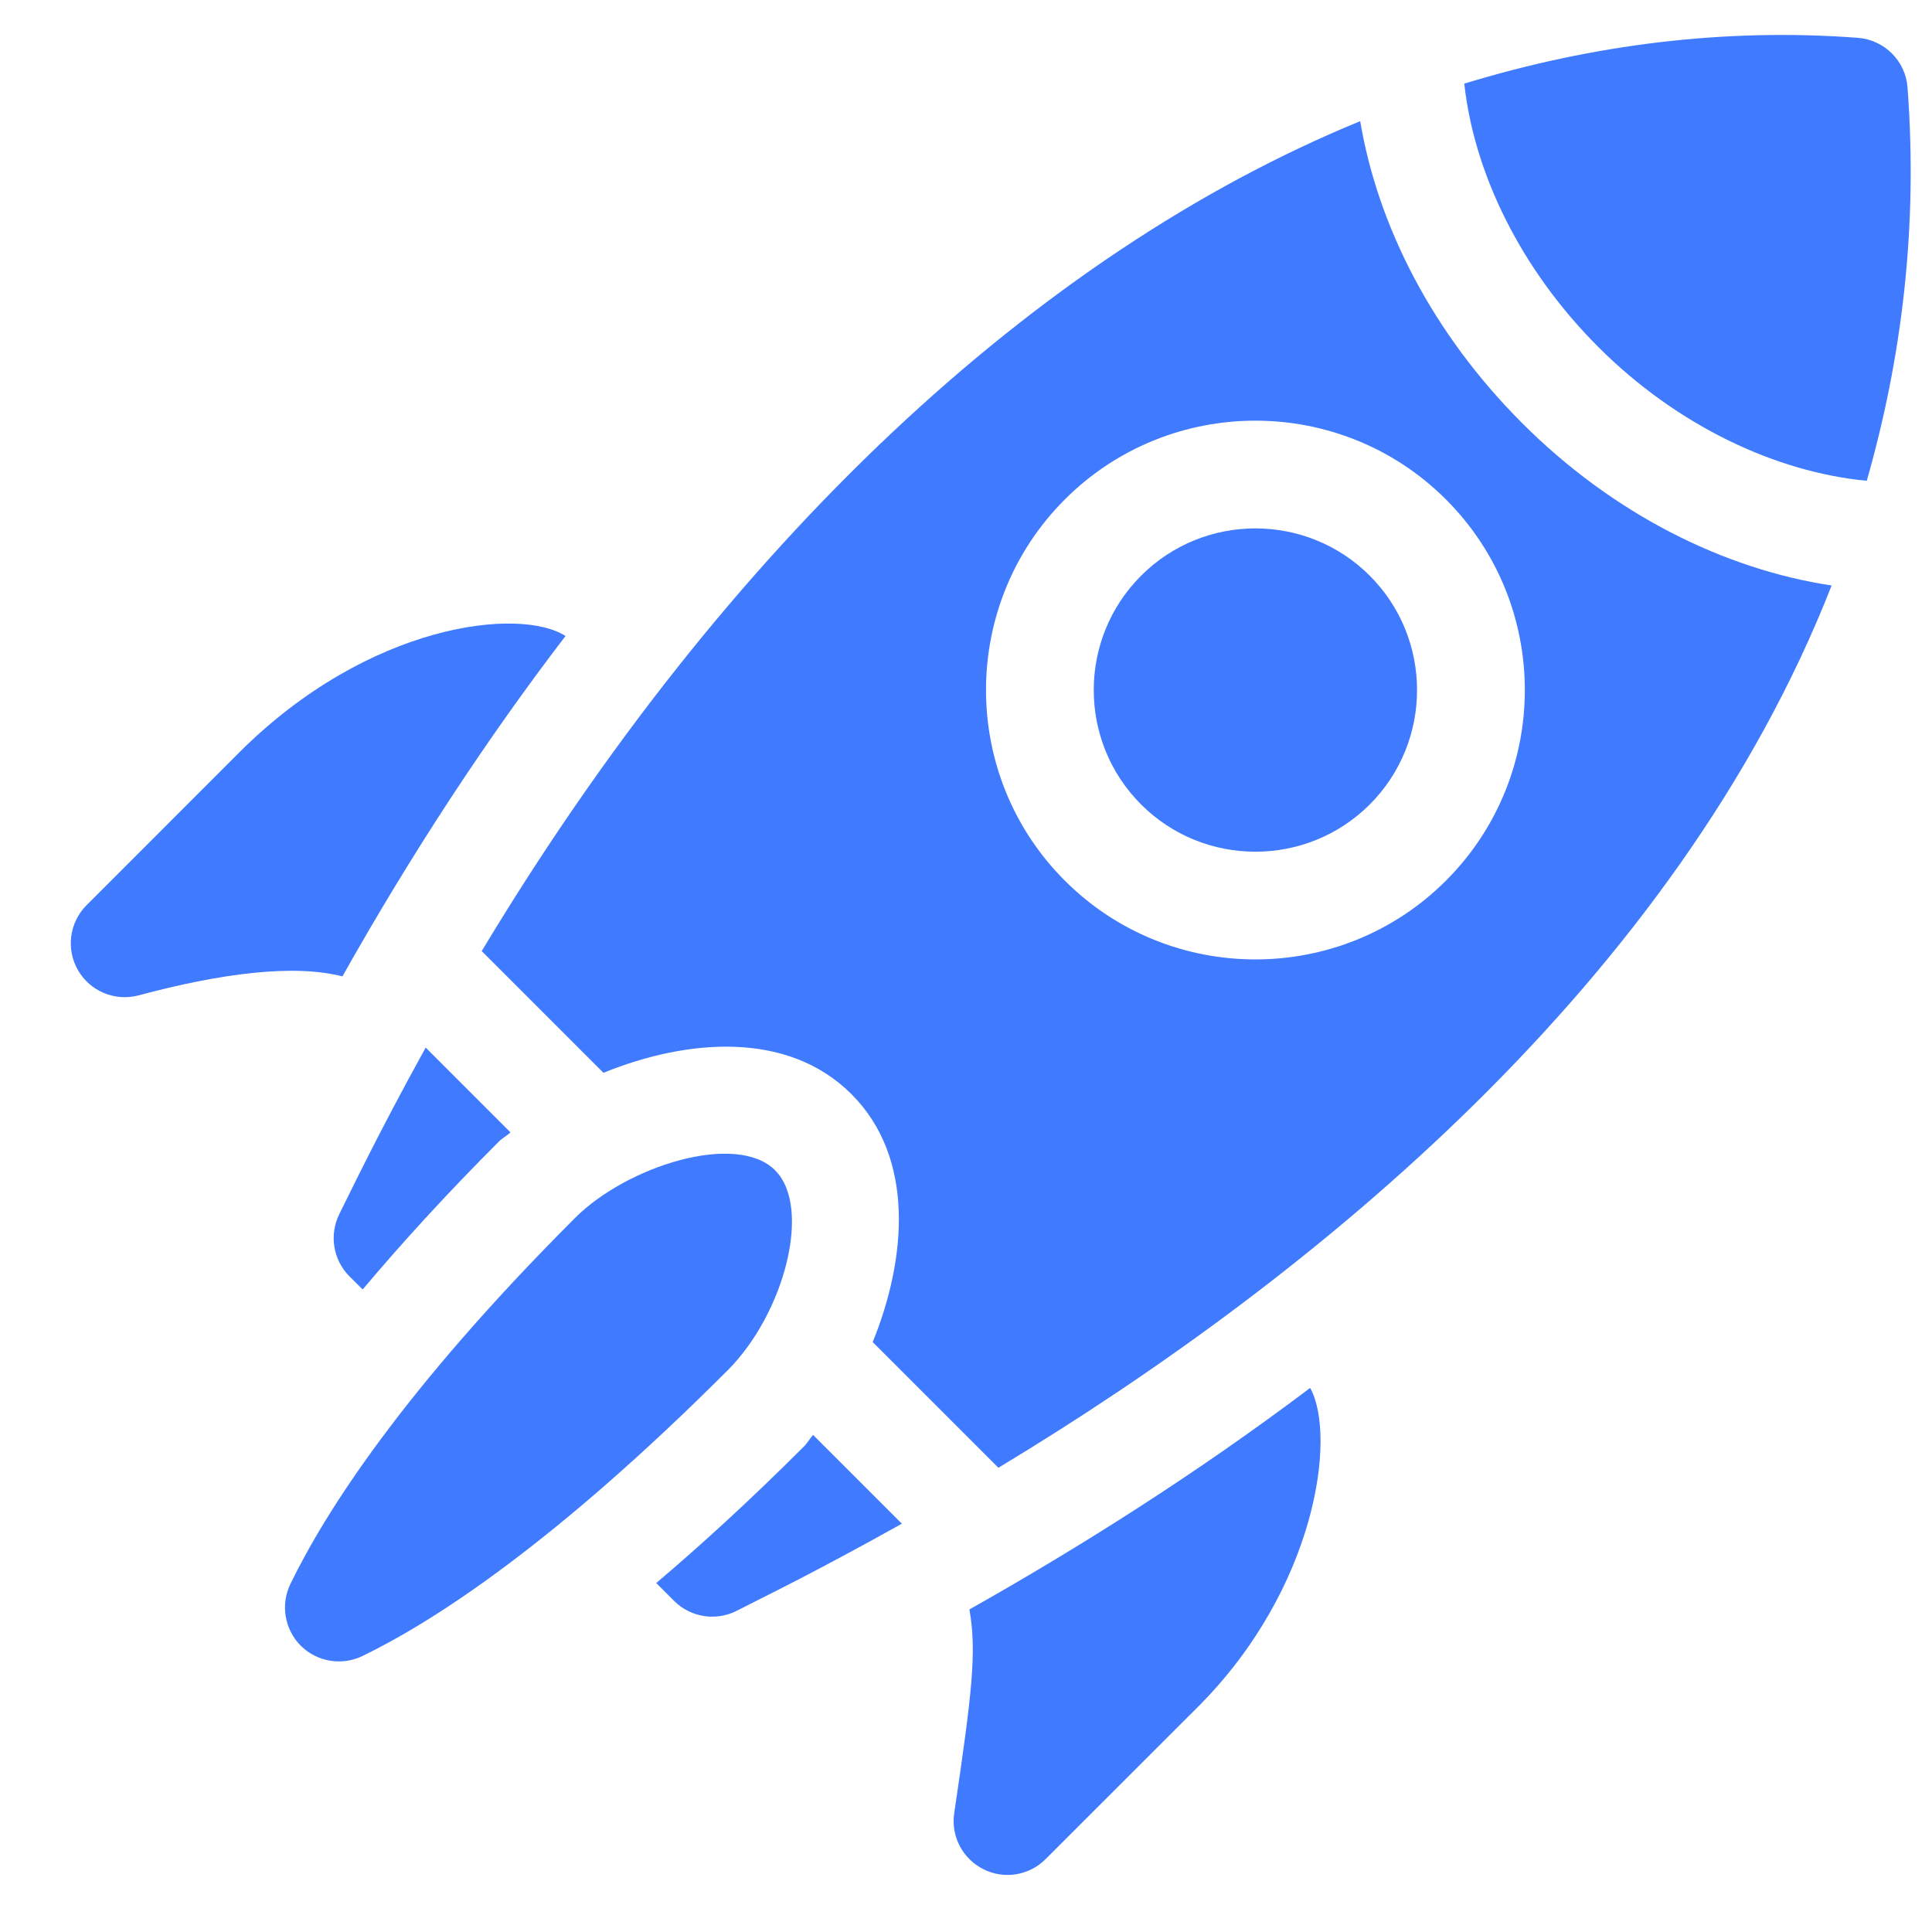<svg width="21" height="21" viewBox="0 0 21 21" fill="none" xmlns="http://www.w3.org/2000/svg">
<g clip-path="url(#clip0)">
<path d="M3.689 13.195C3.576 13.421 3.62 13.694 3.798 13.873L3.942 14.016C4.356 13.525 4.838 12.993 5.423 12.408C5.465 12.367 5.507 12.347 5.549 12.309L4.627 11.387C4.091 12.356 3.779 13.018 3.689 13.195Z" fill="#407BFF"/>
<path d="M8.738 15.723C8.152 16.309 7.621 16.793 7.133 17.207L7.327 17.401C7.507 17.581 7.783 17.624 8.009 17.508C8.313 17.351 8.79 17.127 9.803 16.562L8.838 15.597C8.8 15.639 8.78 15.681 8.738 15.723Z" fill="#407BFF"/>
<path d="M8.426 12.721C8.003 12.298 6.812 12.677 6.252 13.237C4.381 15.108 3.536 16.435 3.156 17.218C3.048 17.442 3.093 17.711 3.269 17.888C3.446 18.064 3.715 18.109 3.94 18C4.706 17.629 6.016 16.788 7.91 14.894C8.525 14.279 8.828 13.124 8.426 12.722L8.426 12.721Z" fill="#407BFF"/>
<path d="M2.598 8.181L0.941 9.839C0.754 10.026 0.715 10.316 0.848 10.546C0.978 10.773 1.249 10.888 1.507 10.819C2.403 10.579 3.191 10.477 3.722 10.613C4.477 9.271 5.288 8.035 6.147 6.913C5.65 6.594 4.008 6.772 2.598 8.181Z" fill="#407BFF"/>
<path d="M10.688 20.317C10.913 20.431 11.187 20.387 11.365 20.208L13.023 18.551C14.306 17.267 14.532 15.611 14.241 15.086C12.989 16.03 11.721 16.826 10.537 17.494C10.619 17.954 10.565 18.402 10.372 19.708C10.334 19.961 10.465 20.205 10.688 20.317Z" fill="#407BFF"/>
<path d="M12.403 6.258C11.717 6.943 11.717 8.058 12.403 8.744C13.088 9.429 14.203 9.429 14.889 8.744C15.574 8.058 15.574 6.943 14.889 6.258C14.203 5.572 13.088 5.572 12.403 6.258Z" fill="#407BFF"/>
<path d="M20.734 0.951C20.713 0.662 20.482 0.433 20.194 0.411C18.755 0.303 17.321 0.48 15.916 0.909C16.022 1.875 16.521 2.919 17.373 3.772C18.236 4.634 19.309 5.133 20.291 5.226C20.67 3.9 20.849 2.48 20.734 0.951Z" fill="#407BFF"/>
<path d="M16.546 4.6C15.571 3.625 14.976 2.456 14.785 1.317C11.266 2.76 7.898 5.912 5.236 10.338L6.559 11.661C7.462 11.294 8.559 11.197 9.255 11.893C9.951 12.589 9.852 13.686 9.486 14.588L10.852 15.954C14.258 13.901 18.223 10.667 19.909 6.364C18.743 6.188 17.537 5.591 16.546 4.6ZM15.717 9.572C14.575 10.714 12.716 10.714 11.574 9.572C10.432 8.43 10.432 6.571 11.574 5.429C12.716 4.287 14.575 4.287 15.717 5.429C16.86 6.571 16.86 8.43 15.717 9.572Z" fill="#407BFF"/>
</g>
<defs>
<clipPath id="clip0">
<rect width="20" height="20" fill="white" transform="translate(0.77 0.38)"/>
</clipPath>
</defs>
</svg>
